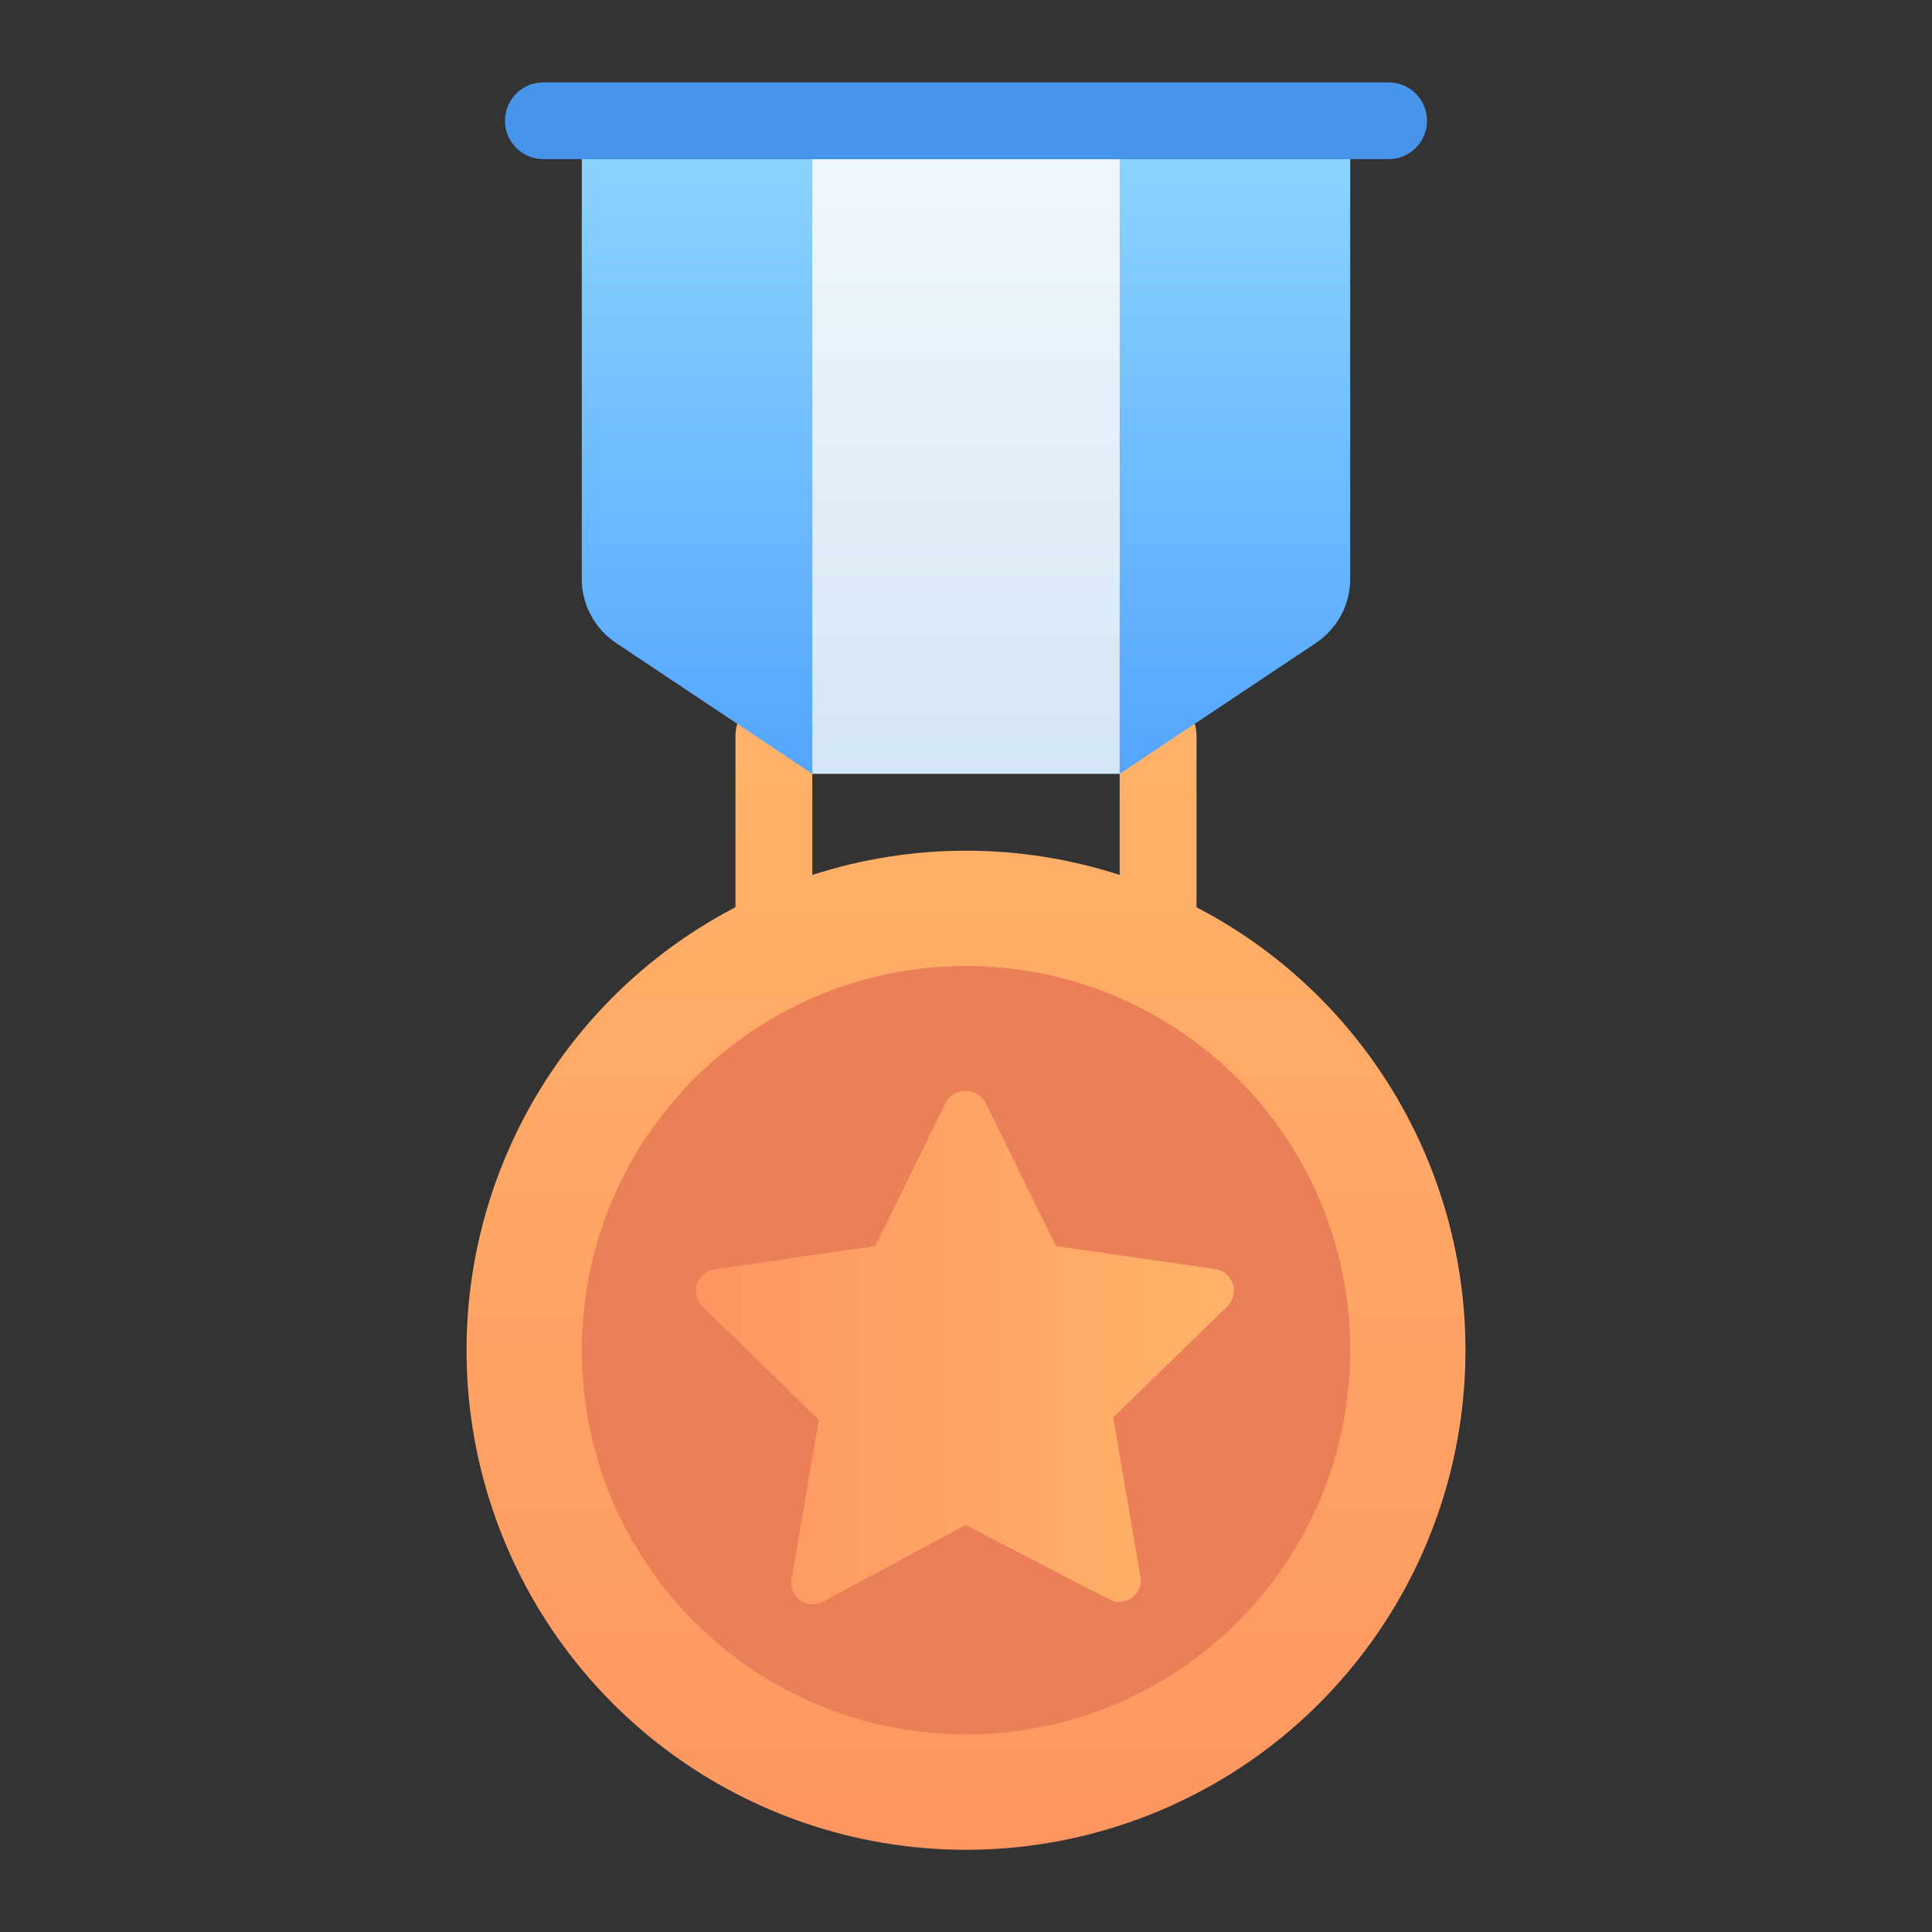 <svg width="22" height="22" viewBox="0 0 22 22" fill="none" xmlns="http://www.w3.org/2000/svg">
<rect x="0" y="0" width="22" height="22" fill="#333333" stroke="none"/>
<g clip-path="url(#clip0_21_19317)">
<path d="M13.625 10.331V8.375C13.625 8.259 13.579 8.148 13.497 8.066C13.415 7.984 13.303 7.938 13.188 7.938H8.812C8.696 7.938 8.585 7.984 8.503 8.066C8.421 8.148 8.375 8.259 8.375 8.375V10.331C7.245 10.918 6.346 11.868 5.82 13.028C5.294 14.188 5.173 15.49 5.475 16.727C5.778 17.964 6.487 19.064 7.488 19.85C8.49 20.636 9.727 21.064 11 21.064C12.273 21.064 13.51 20.636 14.512 19.85C15.513 19.064 16.222 17.964 16.525 16.727C16.827 15.49 16.706 14.188 16.18 13.028C15.654 11.868 14.755 10.918 13.625 10.331ZM12.75 9.963C11.612 9.595 10.388 9.595 9.25 9.963V8.812C9.25 8.812 9.482 8.161 10.786 8.161C11.498 8.128 12.198 8.36 12.75 8.812V9.963Z" fill="url(#paint0_linear_21_19317)"/>
<path d="M15.375 1.812V6.594C15.375 6.738 15.339 6.88 15.271 7.006C15.203 7.133 15.105 7.241 14.986 7.321L12.75 8.812C12.198 8.36 11.498 8.128 10.786 8.161C9.482 8.161 9.25 8.812 9.25 8.812L7.014 7.321C6.895 7.241 6.797 7.133 6.729 7.006C6.661 6.88 6.625 6.738 6.625 6.594V1.812H15.375Z" fill="url(#paint1_linear_21_19317)"/>
<path d="M12.75 1.812H9.25V8.812H12.75V1.812Z" fill="url(#paint2_linear_21_19317)"/>
<path d="M11 19.75C13.416 19.75 15.375 17.791 15.375 15.375C15.375 12.959 13.416 11 11 11C8.584 11 6.625 12.959 6.625 15.375C6.625 17.791 8.584 19.75 11 19.75Z" fill="#EB7F58"/>
<path d="M15.812 1.812H6.188C6.071 1.812 5.96 1.766 5.878 1.684C5.796 1.602 5.75 1.491 5.75 1.375C5.75 1.259 5.796 1.148 5.878 1.066C5.96 0.984 6.071 0.938 6.188 0.938H15.812C15.928 0.938 16.04 0.984 16.122 1.066C16.204 1.148 16.25 1.259 16.25 1.375C16.25 1.491 16.204 1.602 16.122 1.684C16.04 1.766 15.928 1.812 15.812 1.812Z" fill="#4795EA"/>
<path d="M13.988 14.863L12.676 16.14L12.986 17.952C12.993 17.987 12.991 18.023 12.982 18.058C12.973 18.093 12.956 18.125 12.933 18.152C12.91 18.18 12.882 18.202 12.849 18.217C12.817 18.232 12.781 18.24 12.746 18.24C12.662 18.24 12.785 18.293 10.996 17.365L9.368 18.24C9.327 18.262 9.281 18.271 9.235 18.268C9.19 18.264 9.146 18.248 9.109 18.22C9.072 18.193 9.043 18.155 9.026 18.113C9.01 18.07 9.005 18.023 9.014 17.978L9.324 16.167L8.012 14.889C7.975 14.857 7.948 14.816 7.934 14.769C7.921 14.722 7.921 14.672 7.936 14.626C7.95 14.579 7.978 14.538 8.016 14.507C8.053 14.476 8.099 14.457 8.147 14.452L9.967 14.189L10.777 12.54C10.801 12.504 10.833 12.474 10.871 12.454C10.91 12.433 10.952 12.422 10.996 12.422C11.039 12.422 11.082 12.433 11.12 12.454C11.158 12.474 11.19 12.504 11.214 12.54L12.024 14.189L13.844 14.452C13.888 14.459 13.929 14.478 13.963 14.507C13.996 14.536 14.022 14.573 14.037 14.615C14.052 14.657 14.055 14.702 14.046 14.745C14.038 14.789 14.018 14.83 13.988 14.863Z" fill="url(#paint3_linear_21_19317)"/>
</g>
<defs>
<linearGradient id="paint0_linear_21_19317" x1="11" y1="21.062" x2="11" y2="7.938" gradientUnits="userSpaceOnUse">
<stop stop-color="#FE9661"/>
<stop offset="1" stop-color="#FFB369"/>
</linearGradient>
<linearGradient id="paint1_linear_21_19317" x1="11" y1="8.812" x2="11" y2="1.812" gradientUnits="userSpaceOnUse">
<stop stop-color="#54A5FF"/>
<stop offset="1" stop-color="#8AD3FE"/>
</linearGradient>
<linearGradient id="paint2_linear_21_19317" x1="11" y1="8.812" x2="11" y2="1.812" gradientUnits="userSpaceOnUse">
<stop stop-color="#D3E6F5"/>
<stop offset="1" stop-color="#F0F7FC"/>
</linearGradient>
<linearGradient id="paint3_linear_21_19317" x1="7.937" y1="15.322" x2="14.062" y2="15.322" gradientUnits="userSpaceOnUse">
<stop stop-color="#FE9661"/>
<stop offset="1" stop-color="#FFB369"/>
</linearGradient>
<clipPath id="clip0_21_19317">
<rect width="21" height="21" fill="white" transform="translate(0.5 0.5)"/>
</clipPath>
</defs>
</svg>
